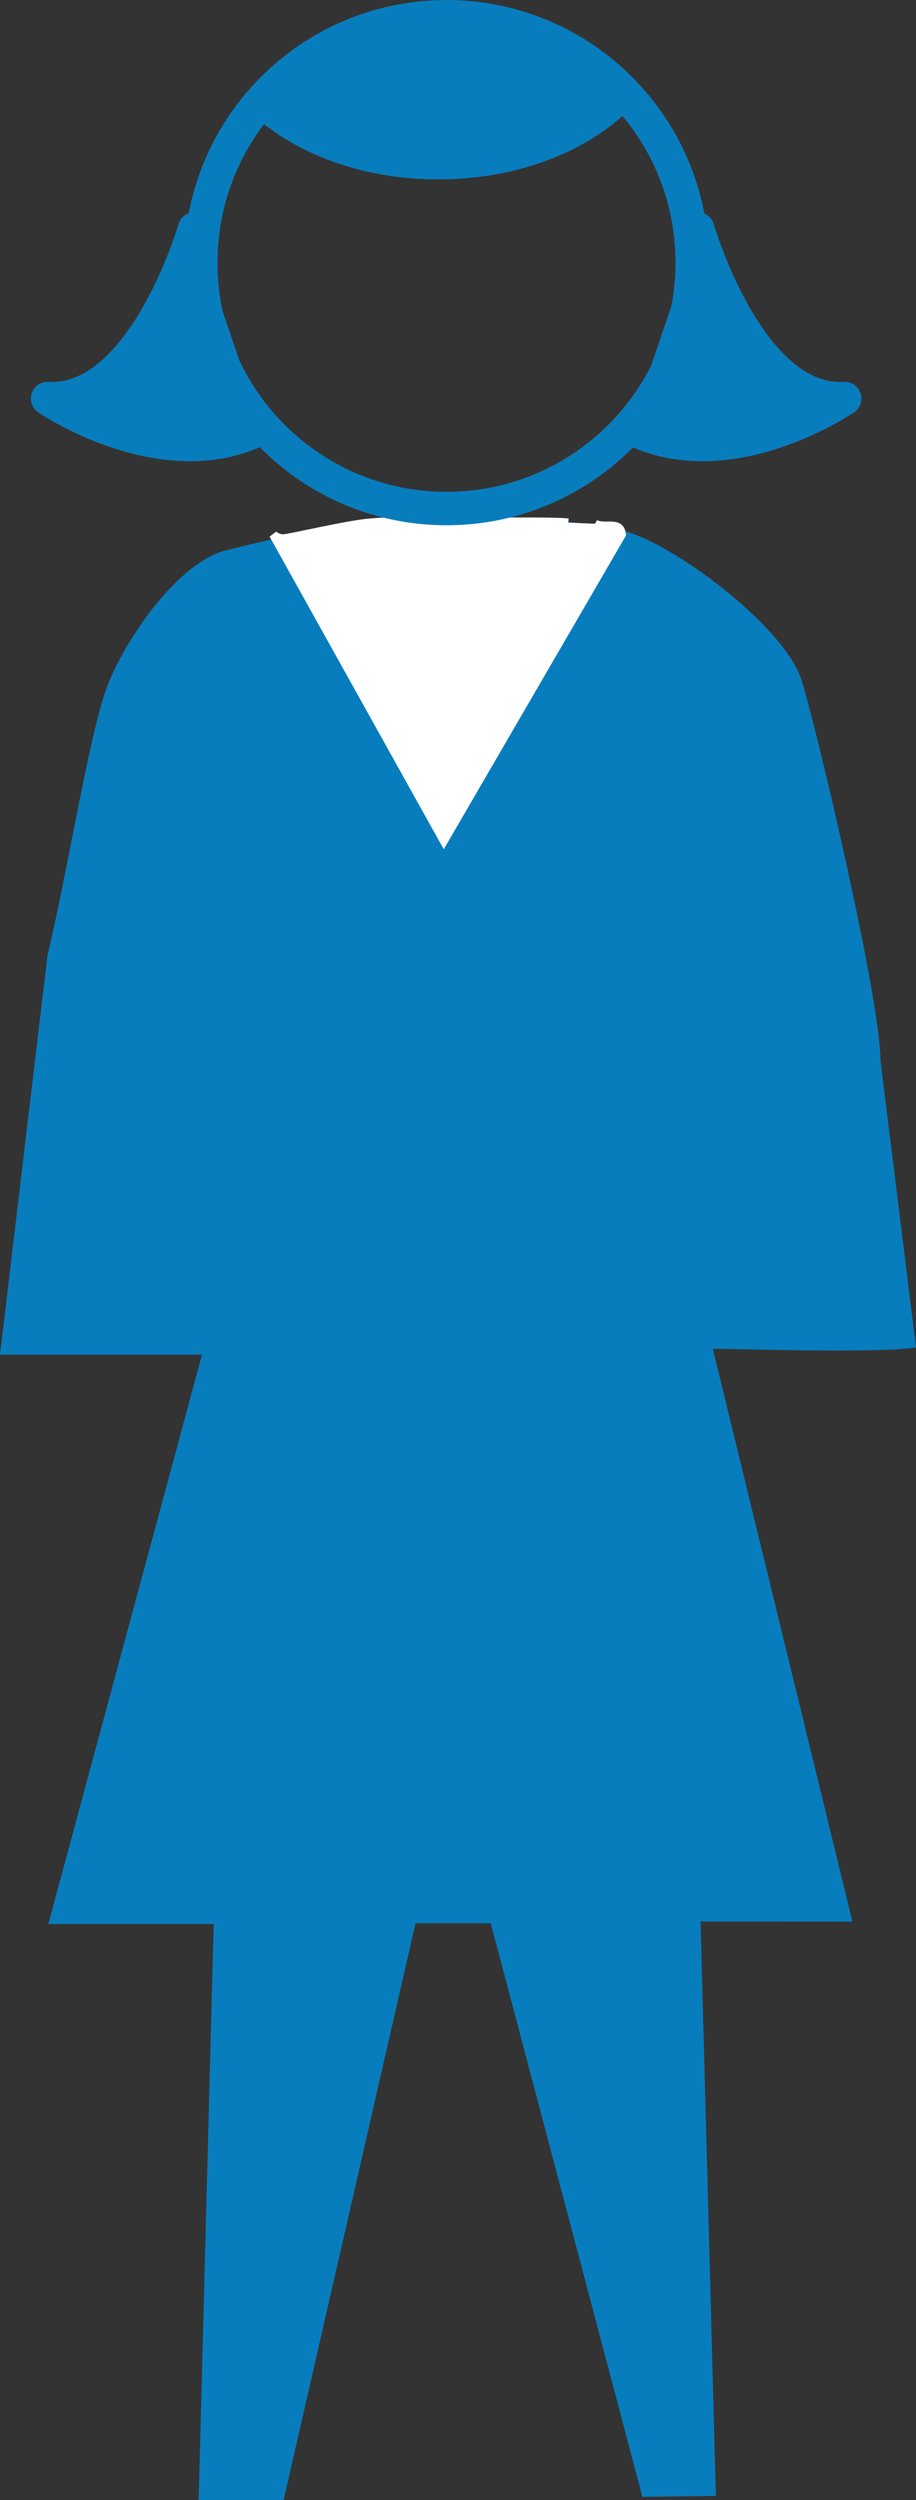<?xml version="1.0" encoding="UTF-8" standalone="no"?>
<svg
   xmlns:dc="http://purl.org/dc/elements/1.1/"
   xmlns:cc="http://creativecommons.org/ns#"
   xmlns:rdf="http://www.w3.org/1999/02/22-rdf-syntax-ns#"
   xmlns:svg="http://www.w3.org/2000/svg"
   xmlns="http://www.w3.org/2000/svg"
   xmlns:sodipodi="http://sodipodi.sourceforge.net/DTD/sodipodi-0.dtd"
   xmlns:inkscape="http://www.inkscape.org/namespaces/inkscape"
   viewBox="0 0 13.7 37.368"
   height="37.368"
   width="13.7"
   xml:space="preserve"
   version="1.1"
   id="svg2"
   inkscape:version="0.91 r13725"
   sodipodi:docname="standingwoman.svg"><rect x="0" y="0" width="13.7" height="37.368" fill="#333333" stroke="none"/><sodipodi:namedview
     pagecolor="#ffffff"
     bordercolor="#666666"
     borderopacity="1"
     objecttolerance="10"
     gridtolerance="10"
     guidetolerance="10"
     inkscape:pageopacity="0"
     inkscape:pageshadow="2"
     inkscape:window-width="640"
     inkscape:window-height="480"
     id="namedview19"
     showgrid="false"
     inkscape:zoom="6.318608"
     inkscape:cx="6.8499999"
     inkscape:cy="18.675001"
     inkscape:window-x="0"
     inkscape:window-y="23"
     inkscape:window-maximized="0"
     inkscape:current-layer="svg2" /><defs
     id="defs6" /><g
     transform="matrix(1.25,0,0,-1.25,0,37.368)"
     id="g10"><g
       transform="scale(0.1,0.1)"
       id="g12"><path
         id="path14"
         style="fill:#087dbd;fill-opacity:1;fill-rule:nonzero;stroke:none"
         d="m 0,136.953 24.168,0 -18.387,-68.086 19.785,0 L 23.77,0 l 10.164,0 15.785,68.965 9,0 18.145,-68.594 8.793,0.117 -1.836,68.684 18.172,-0.012 -16.707,68.504 c 2.852,0 19.344,-0.574 24.317,0.149 l -4.258,34.332 c 0,7.109 -7.258,38.234 -9.395,45.343 -1.848,6.164 -14.211,15.637 -20.605,17.766 -6.41,2.137 -19.199,1.426 -26.301,1.426 -7.109,0 -15,-1.797 -22.039,-3.555 C 21.32,231.699 14.922,222.469 12.793,216.777 10.656,211.094 7.824,193.32 5.695,184.797 L 0,136.953"
         inkscape:connector-curvature="0" /><path
         id="path16"
         style="fill:#ffffff;fill-opacity:1;fill-rule:nonzero;stroke:none"
         d="m 67.996,236.445 c -2.613,0.235 -6.875,0 -10.898,0.235 -4.02,0.234 -9.957,0 -12.793,-0.235 -2.848,-0.234 -9.715,-1.894 -10.426,-1.894 -0.707,0 -1.184,0.469 -1.184,0.469 l 20.41,-36.618 21.281,36.618 c -0.141,1.738 -2.035,0.644 -3.195,1.296"
         inkscape:connector-curvature="0" /><path
         id="path18"
         style="fill:none;stroke:#ffffff;stroke-width:1;stroke-linecap:butt;stroke-linejoin:miter;stroke-miterlimit:4;stroke-dasharray:none;stroke-opacity:1"
         d="m 67.996,236.445 c -2.613,0.235 -6.875,0 -10.898,0.235 -4.02,0.234 -9.957,0 -12.793,-0.235 -2.848,-0.234 -9.715,-1.894 -10.426,-1.894 -0.707,0 -1.184,0.469 -1.184,0.469 l 20.41,-36.618 21.281,36.618 c -0.141,1.738 -2.035,0.644 -3.195,1.296"
         inkscape:connector-curvature="0" /><path
         id="path20"
         style="fill:none;stroke:#087dbd;stroke-width:4;stroke-linecap:butt;stroke-linejoin:miter;stroke-miterlimit:4;stroke-dasharray:none;stroke-opacity:1"
         d="m 53.426,238.133 c 16.23,0 29.398,13.164 29.398,29.406 0,16.238 -13.168,29.402 -29.398,29.402 -16.238,0 -29.402,-13.164 -29.402,-29.402 0,-16.242 13.164,-29.406 29.402,-29.406 z"
         inkscape:connector-curvature="0" /><path
         id="path22"
         style="fill:#087dbd;fill-opacity:1;fill-rule:nonzero;stroke:none"
         d="m 23.273,271.57 c 0,0 -6.082,-20.957 -17.578,-20.281 0,0 13.961,-9.562 25.684,-3.469"
         inkscape:connector-curvature="0" /><path
         id="path24"
         style="fill:none;stroke:#087dbd;stroke-width:4;stroke-linecap:round;stroke-linejoin:round;stroke-miterlimit:4;stroke-dasharray:none;stroke-opacity:1"
         d="m 23.273,271.57 c 0,0 -6.082,-20.957 -17.578,-20.281 0,0 13.961,-9.562 25.684,-3.469"
         inkscape:connector-curvature="0" /><path
         id="path26"
         style="fill:#087dbd;fill-opacity:1;fill-rule:nonzero;stroke:none"
         d="m 83.484,271.57 c 0,0 6.074,-20.957 17.579,-20.281 0,0 -13.965,-9.562 -25.68,-3.469"
         inkscape:connector-curvature="0" /><path
         id="path28"
         style="fill:none;stroke:#087dbd;stroke-width:4;stroke-linecap:round;stroke-linejoin:round;stroke-miterlimit:4;stroke-dasharray:none;stroke-opacity:1"
         d="m 83.484,271.57 c 0,0 6.074,-20.957 17.579,-20.281 0,0 -13.965,-9.562 -25.68,-3.469"
         inkscape:connector-curvature="0" /><path
         id="path30"
         style="fill:#087dbd;fill-opacity:1;fill-rule:nonzero;stroke:none"
         d="m 74.422,287.816 c -4.688,-5 -12.77,-8.32 -22,-8.32 -8.59,0 -16.141,2.902 -20.938,7.328"
         inkscape:connector-curvature="0" /><path
         id="path32"
         style="fill:none;stroke:#087dbd;stroke-width:4;stroke-linecap:round;stroke-linejoin:round;stroke-miterlimit:4;stroke-dasharray:none;stroke-opacity:1"
         d="m 74.422,287.816 c -4.688,-5 -12.77,-8.32 -22,-8.32 -8.59,0 -16.141,2.902 -20.938,7.328"
         inkscape:connector-curvature="0" /><path
         id="path34"
         style="fill:#087dbd;fill-opacity:1;fill-rule:nonzero;stroke:none"
         d="m 74.422,287.816 c -5.34,5.504 -12.781,8.946 -21.055,8.946 -8.738,0 -16.496,-3.887 -21.883,-9.938 4.797,-4.426 12.348,-7.328 20.938,-7.328 9.23,0 17.312,3.32 22,8.32"
         inkscape:connector-curvature="0" /><path
         id="path36"
         style="fill:none;stroke:#087dbd;stroke-width:4;stroke-linecap:round;stroke-linejoin:round;stroke-miterlimit:4;stroke-dasharray:none;stroke-opacity:1"
         d="m 74.422,287.816 c -5.34,5.504 -12.781,8.946 -21.055,8.946 -8.738,0 -16.496,-3.887 -21.883,-9.938 4.797,-4.426 12.348,-7.328 20.938,-7.328 9.23,0 17.312,3.32 22,8.32 z"
         inkscape:connector-curvature="0" /></g></g></svg>